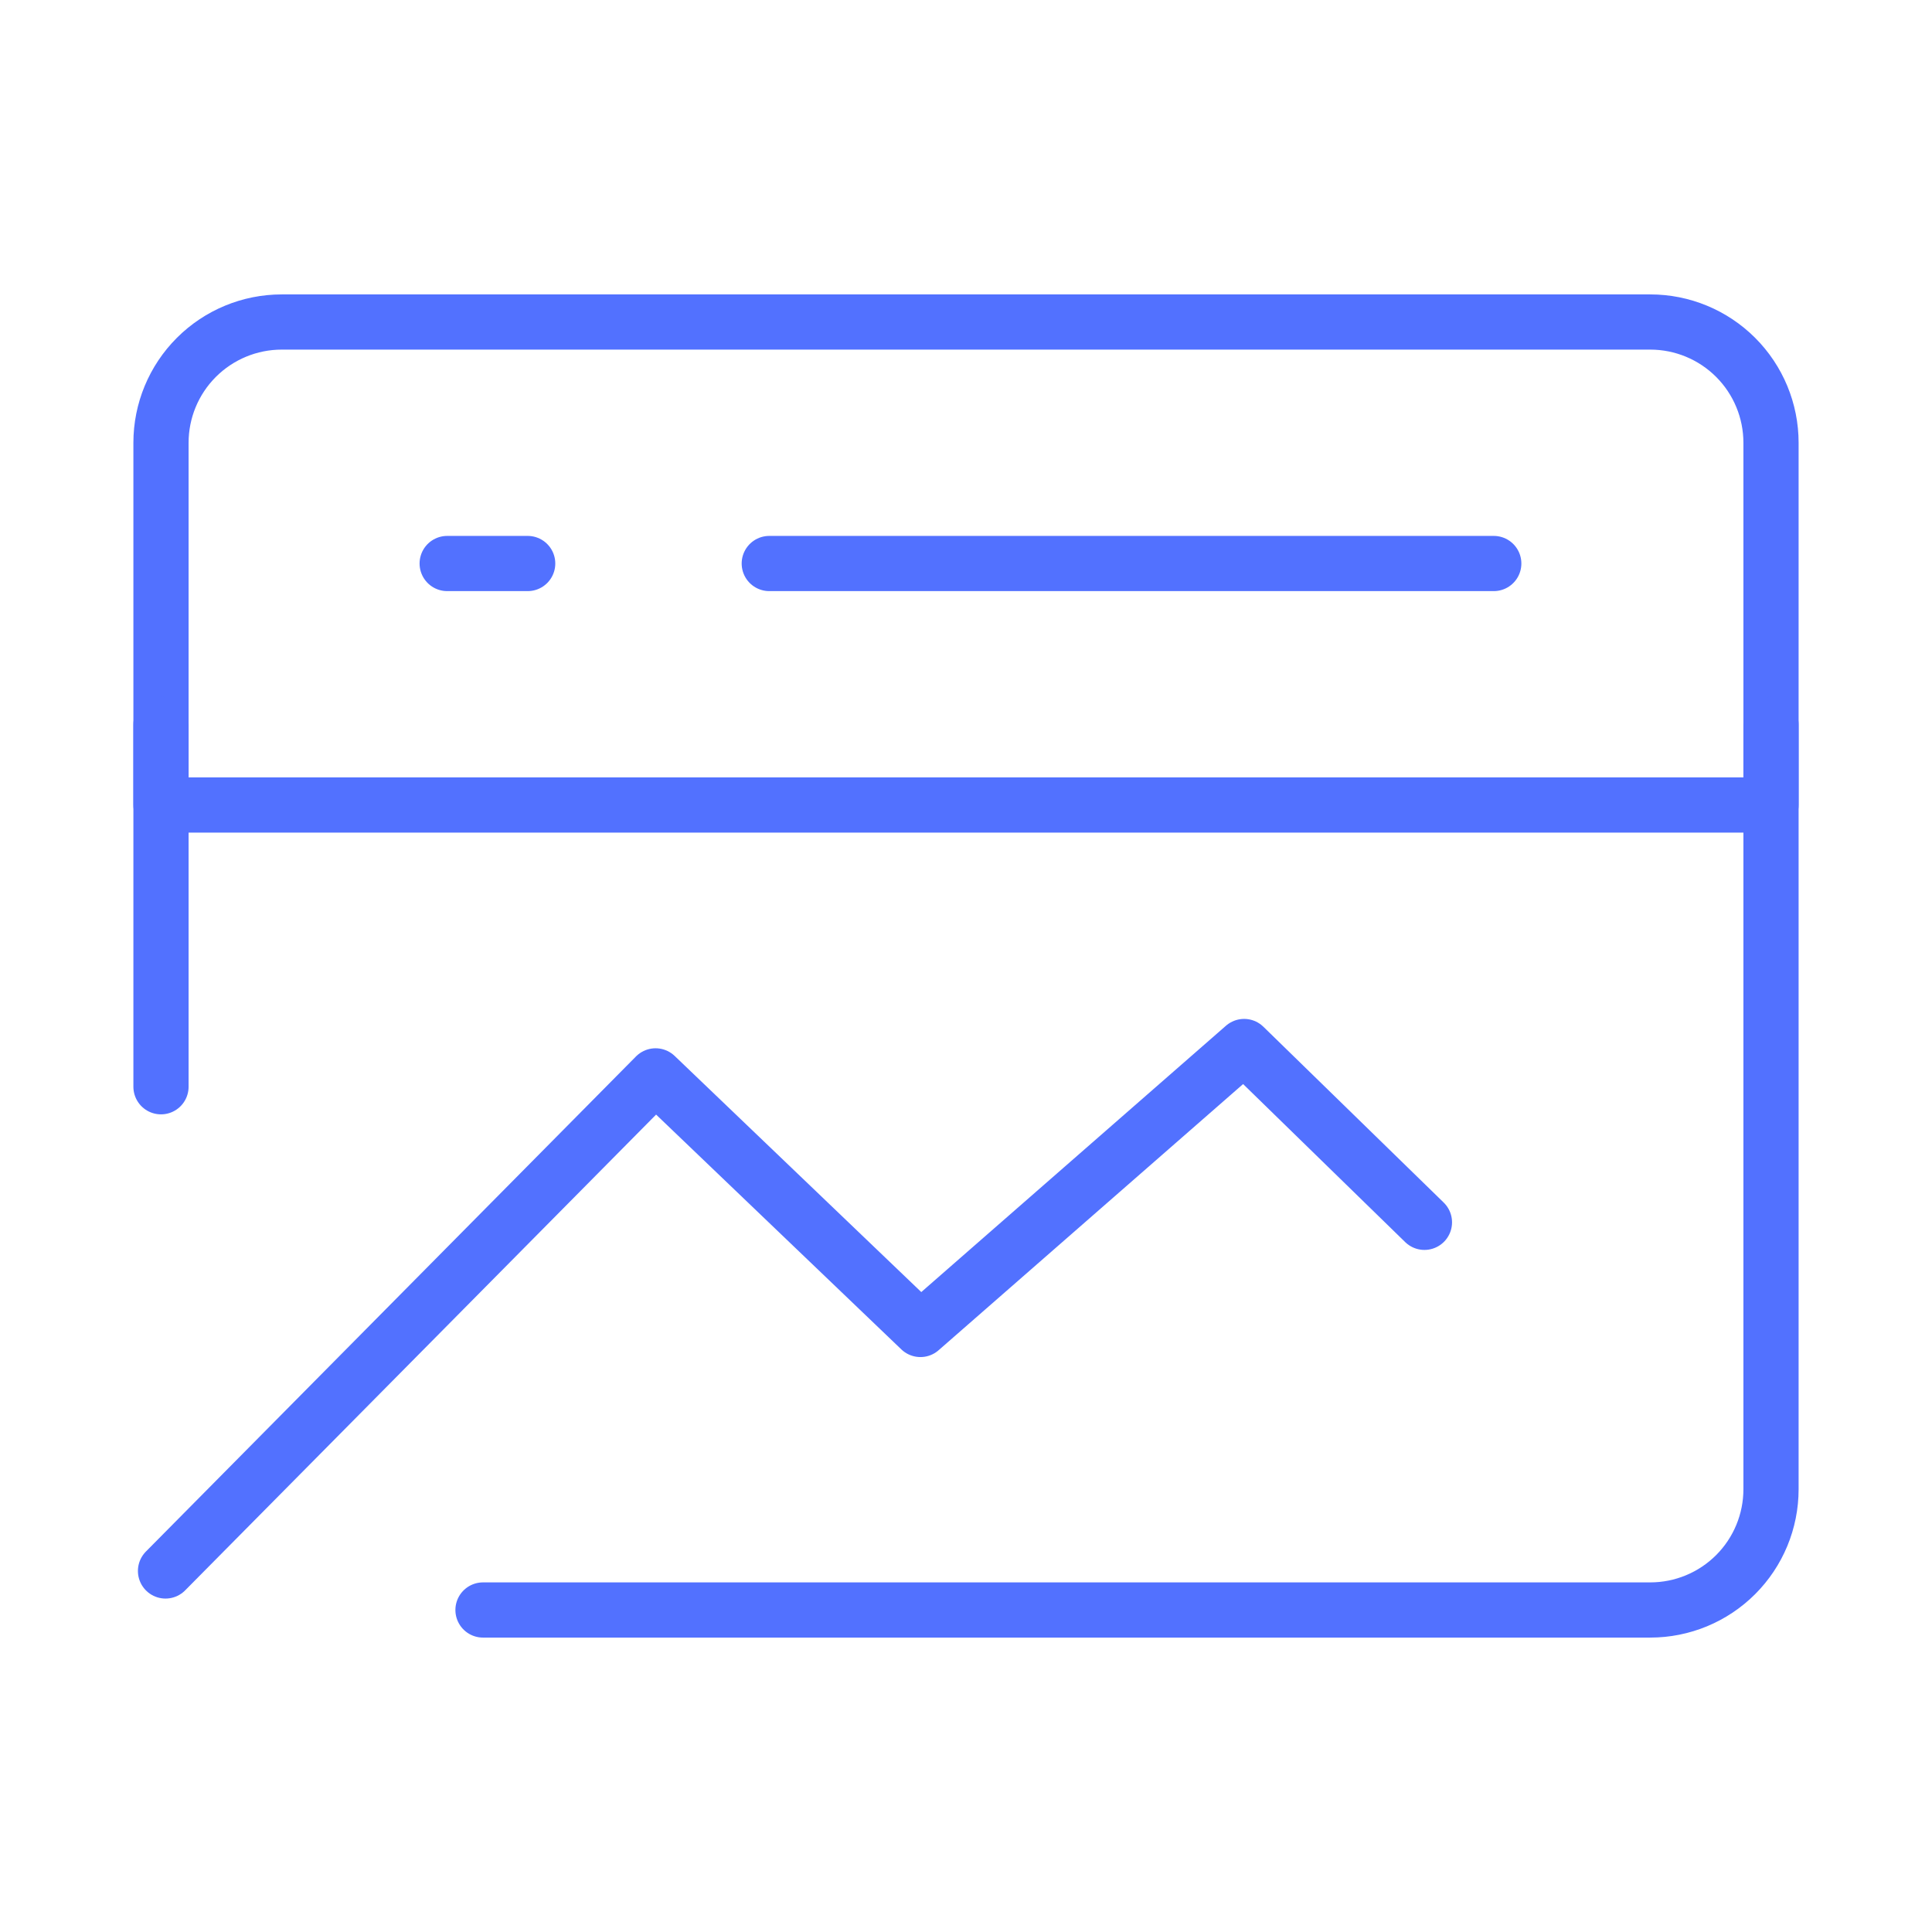 <svg width="70" height="70" viewBox="0 0 70 70" fill="none" xmlns="http://www.w3.org/2000/svg">
<path d="M5.997 56.919L23.753 38.981L33.349 48.169L45.077 37.917L51.61 44.287M64.167 16.042C64.167 14.881 63.706 13.769 62.885 12.948C62.065 12.128 60.952 11.667 59.792 11.667H10.208C9.048 11.667 7.935 12.128 7.115 12.948C6.294 13.769 5.833 14.881 5.833 16.042V29.167H64.167V16.042Z" stroke="#5271FF" stroke-width="2" stroke-linecap="round" stroke-linejoin="round"/>
<path d="M64.167 26.25V53.958C64.167 55.119 63.706 56.231 62.885 57.052C62.065 57.872 60.952 58.333 59.792 58.333H17.5M27.872 20.417H54.122M16.202 20.417H19.119M5.833 26.25V39.375" stroke="#5271FF" stroke-width="2" stroke-linecap="round" stroke-linejoin="round"/>
</svg>
